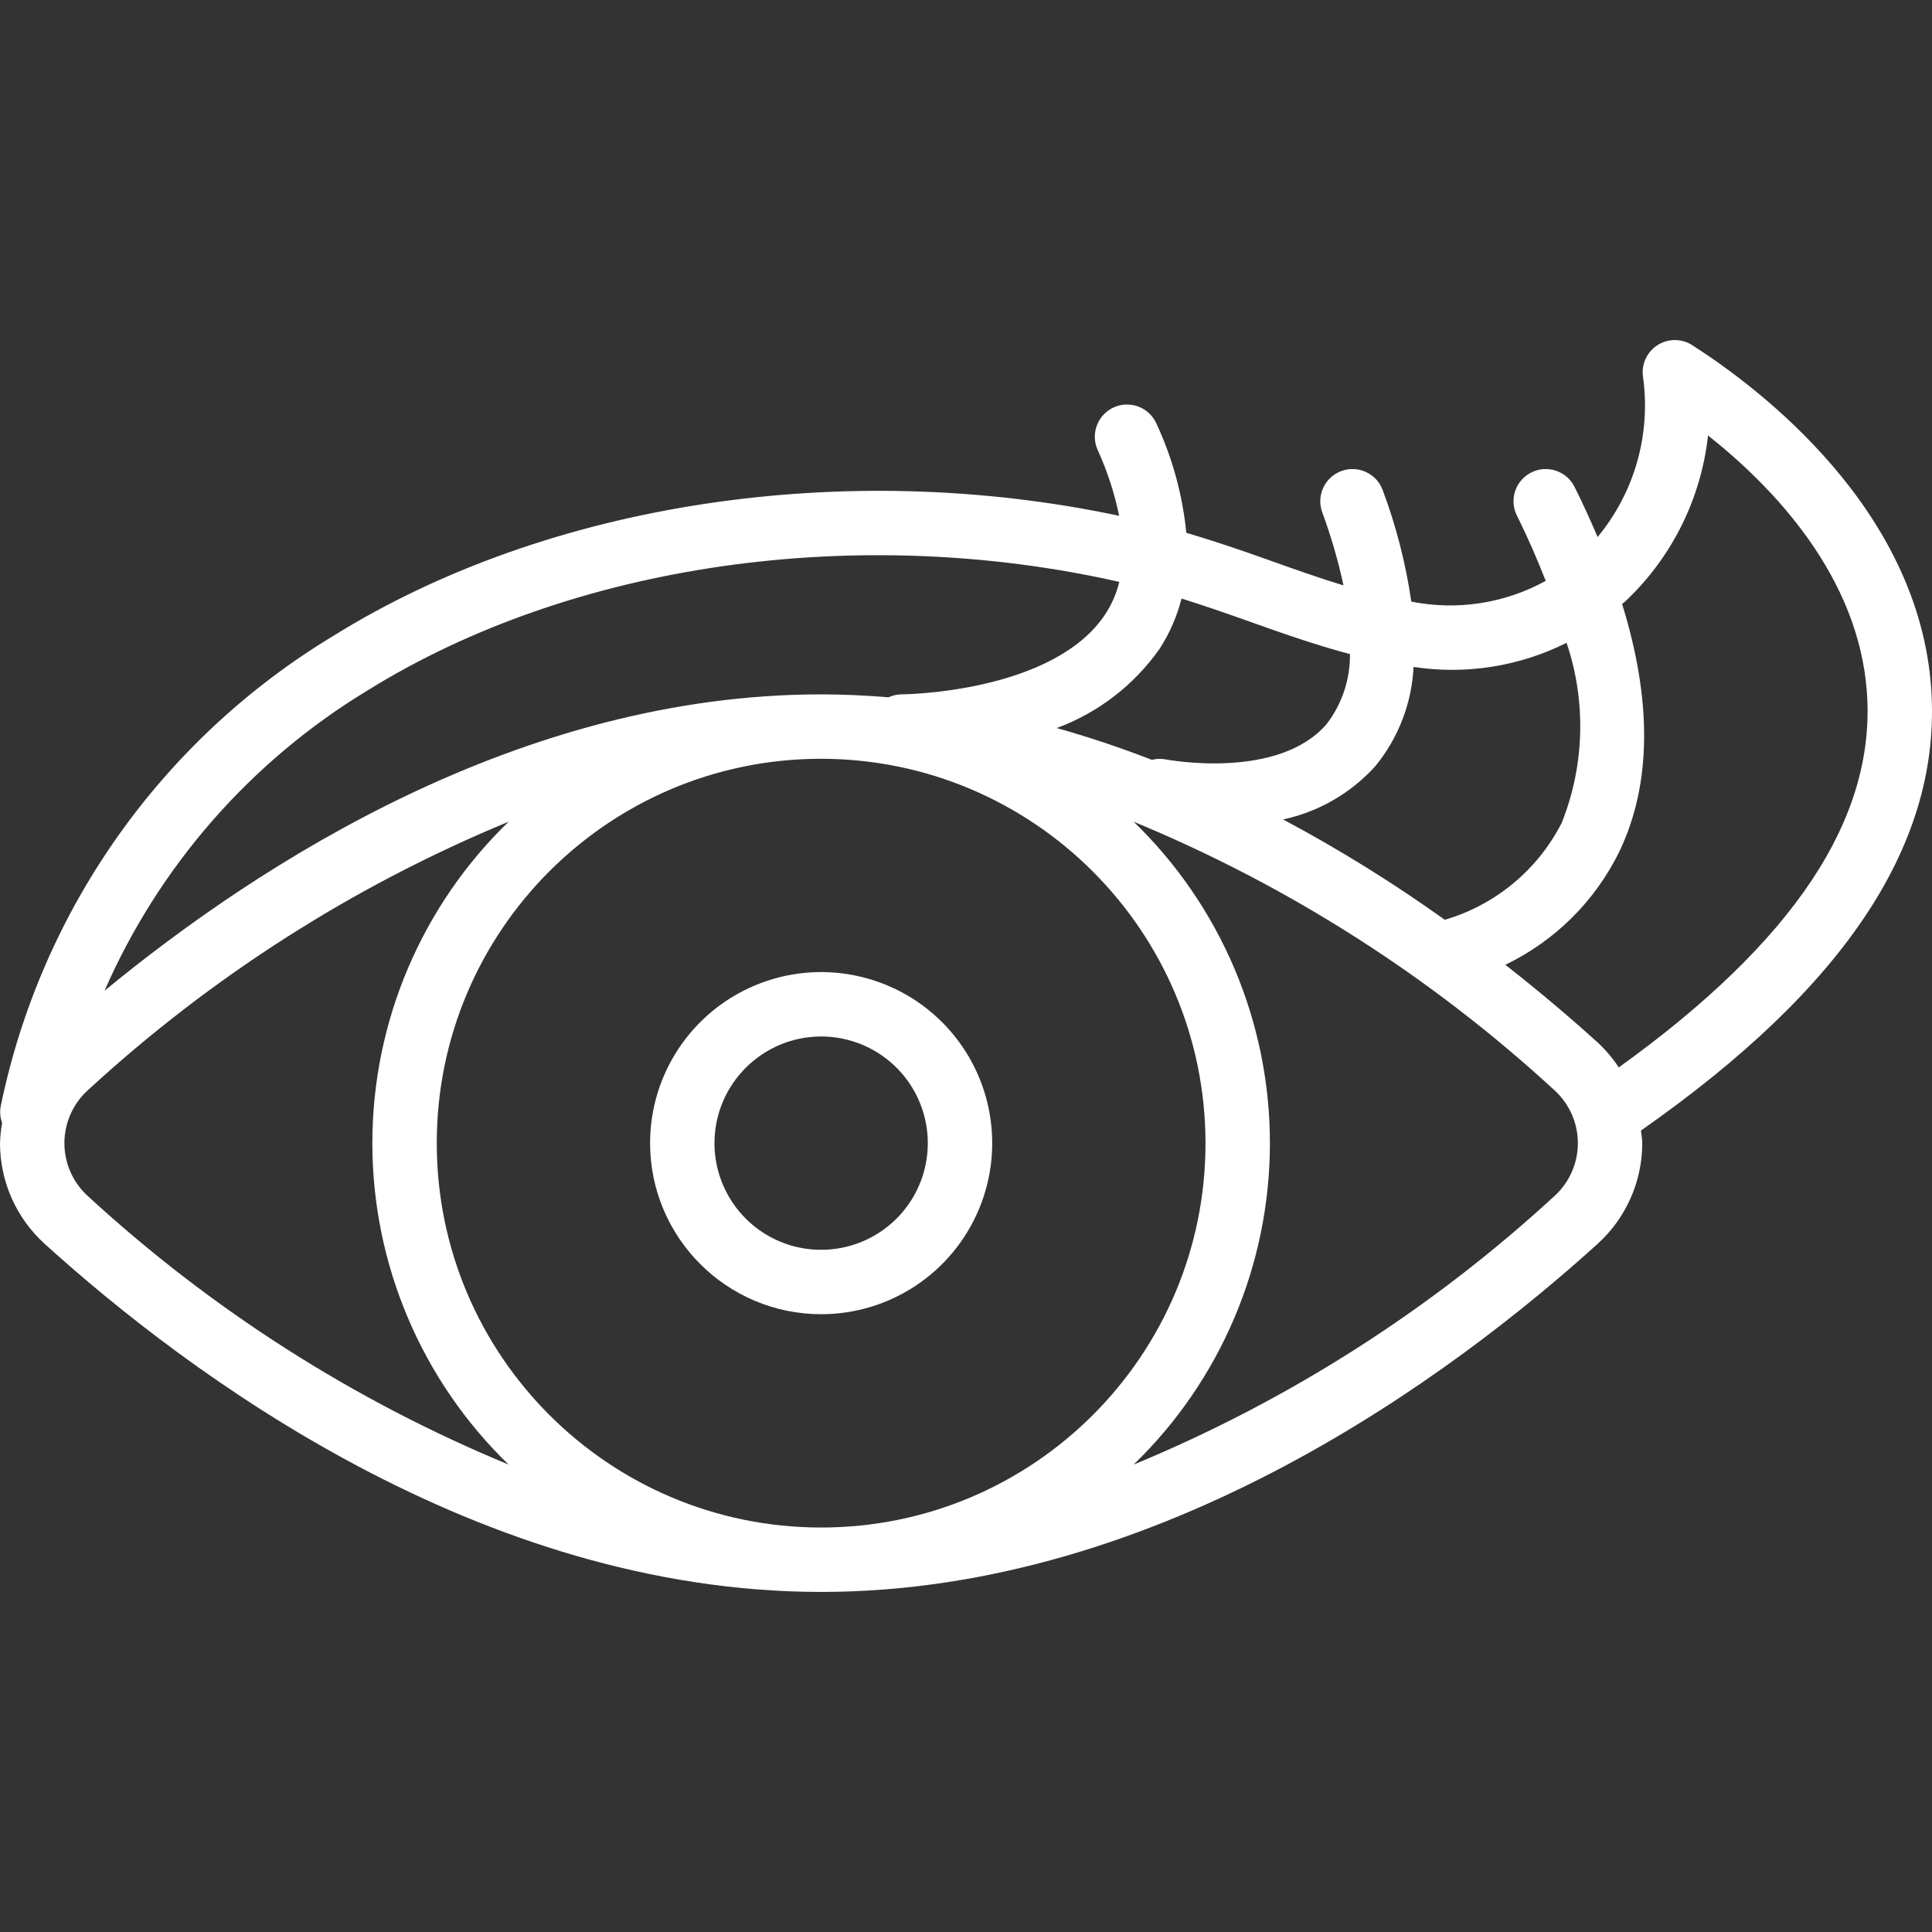 <?xml version="1.0" encoding="iso-8859-1"?>
<!-- Generator: Adobe Illustrator 19.0.0, SVG Export Plug-In . SVG Version: 6.00 Build 0)  -->
<svg xmlns="http://www.w3.org/2000/svg" xmlns:xlink="http://www.w3.org/1999/xlink" version="1.1" id="Capa_1" x="0px" y="0px" viewBox="0 0 511.978 511.978" style="enable-background:new 0 0 511.978 511.978;" xml:space="preserve" width="512px" height="512px">
<rect x="0" y="0" width="511.978" height="511.978" fill="#333333" stroke="none"/>
<g>
	<g>
		<g>
			<path d="M200.257,261.052c-16.94,7.016-27.985,23.545-27.986,41.879c0.027,25.024,20.305,45.304,45.329,45.333     c18.335,0.001,34.865-11.043,41.882-27.982c7.017-16.939,3.14-36.437-9.824-49.402     C236.694,257.915,217.196,254.036,200.257,261.052z M237.588,322.919c-8.084,8.084-20.242,10.502-30.804,6.127     c-10.562-4.375-17.448-14.682-17.447-26.115c0.018-15.601,12.661-28.244,28.262-28.262v0c11.432-0.001,21.74,6.885,26.115,17.447     C248.09,302.678,245.672,314.835,237.588,322.919z" fill="#FFFFFF"/>
			<path d="M511.771,182.552c-3.262-47.708-45.379-79.592-63.333-91.088c-2.824-1.808-6.445-1.795-9.255,0.034     c-2.81,1.829-4.288,5.135-3.778,8.449c2.104,15.184-2.265,30.554-12.04,42.362c-1.853-4.355-3.861-8.78-6.131-13.32     c-2.116-4.2-7.232-5.896-11.438-3.792c-4.206,2.103-5.919,7.213-3.829,11.426c3.003,6.006,5.455,11.721,7.652,17.299     c-10.851,5.986-23.472,7.933-35.623,5.497c-1.468-10.084-4.007-19.983-7.574-29.529c-1.621-4.416-6.508-6.688-10.929-5.08     s-6.707,6.488-5.113,10.913c2.338,6.329,4.225,12.815,5.647,19.41c-6.53-1.991-13.167-4.345-19.893-6.752     c-7.155-2.557-14.484-5.046-21.764-7.196c-0.988-10.014-3.661-19.789-7.907-28.912c-1.236-2.789-3.867-4.706-6.901-5.028     c-3.034-0.322-6.008,1.001-7.802,3.469c-1.793,2.468-2.132,5.706-0.889,8.492c2.552,5.595,4.465,11.46,5.704,17.483     c-72.529-15.391-151.258-3.598-208.154,31.763C42.89,195.89,10.9,241.109,0.183,293.177c-0.273,1.475-0.141,2.997,0.382,4.403     c-0.324,1.768-0.513,3.559-0.566,5.356c0.007,10.163,4.302,19.851,11.829,26.679c38.038,34.45,115.354,92.246,205.771,92.246     s167.733-57.796,205.771-92.246c7.527-6.828,11.822-16.516,11.829-26.679c0-1.13-0.247-2.221-0.352-3.337     C489.327,261.481,514.551,223.164,511.771,182.552z M364.488,203.002c6.09-7.451,9.632-16.659,10.104-26.271     c13.852,2.119,28.019-0.113,40.548-6.389c5.241,15.539,4.79,32.435-1.273,47.672c-6.346,12.482-17.563,21.792-31,25.729     c-13.686-9.787-27.997-18.669-42.842-26.588C349.463,215.125,358.022,210.173,364.488,203.002z M307.329,171.877     c2.635-4.079,4.586-8.56,5.778-13.267c5.616,1.77,11.317,3.712,17.281,5.842c8.852,3.163,18.034,6.412,27.352,8.884v0     c0.07,6.686-2.1,13.203-6.164,18.512c-12.779,14.942-42.075,9.517-42.708,9.388c-1.203-0.219-2.438-0.18-3.625,0.115     c-8.183-3.156-16.573-6.01-25.21-8.42C291.06,188.85,300.582,181.507,307.329,171.877z M97.429,182.948     c54.229-33.69,129.874-44.426,199.184-28.746c-0.72,2.961-1.928,5.782-3.575,8.346c-13.679,21.108-53.712,21.458-54.117,21.458     c-1.198,0.011-2.379,0.276-3.467,0.779c-5.892-0.487-11.839-0.779-17.854-0.779c-79.236,0-148.398,44.375-189.894,78.536     C42.179,229.453,66.533,201.65,97.429,182.948z M23.287,316.964c-3.961-3.59-6.221-8.687-6.221-14.033s2.259-10.443,6.221-14.033     c32.691-30.091,70.436-54.176,111.498-71.146c-23.079,22.329-36.11,53.067-36.111,85.179c0,32.113,13.029,62.851,36.108,85.18     C93.722,371.138,55.978,347.054,23.287,316.964z M217.6,404.789c-56.255,0-101.858-45.604-101.858-101.858     S161.345,201.073,217.6,201.073c56.228,0.064,101.794,45.63,101.858,101.859C319.458,359.186,273.855,404.789,217.6,404.789z      M411.913,316.964c-32.691,30.089-70.435,54.174-111.495,71.147c23.078-22.329,36.108-53.068,36.108-85.18     c-0.001-32.113-13.031-62.851-36.111-85.179c41.063,16.971,78.807,41.055,111.498,71.146c3.961,3.59,6.221,8.687,6.221,14.033     S415.874,313.374,411.913,316.964z M428.966,282.869c-1.59-2.426-3.469-4.65-5.596-6.621     c-6.899-6.249-15.128-13.277-24.457-20.577c13.192-6.349,23.856-16.962,30.269-30.123c8.497-17.856,8.625-39.838,0.678-65.491     c0.32-0.289,0.646-0.516,0.965-0.814c12.233-11.57,19.959-27.109,21.8-43.846c17.429,13.804,40.008,37.429,42.121,68.321     C497.019,216.957,475.445,249.45,428.966,282.869z" fill="#FFFFFF"/>
		</g>
	</g>
</g>
<g>
</g>
<g>
</g>
<g>
</g>
<g>
</g>
<g>
</g>
<g>
</g>
<g>
</g>
<g>
</g>
<g>
</g>
<g>
</g>
<g>
</g>
<g>
</g>
<g>
</g>
<g>
</g>
<g>
</g>
</svg>
